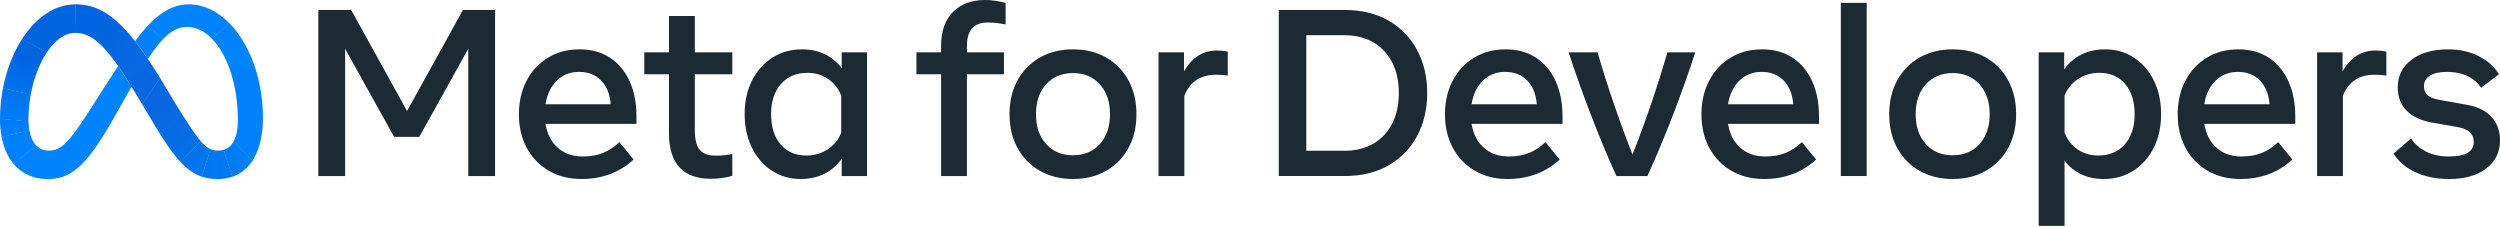 <?xml version="1.0" encoding="UTF-8"?>
<svg width="219px" height="20px" viewBox="0 0 219 20" fill="none" xmlns="http://www.w3.org/2000/svg">
	<path d="M50.943 15.68C49.855 15.68 48.899 15.44 48.075 14.958C47.258 14.485 46.59 13.792 46.147 12.958C45.686 12.106 45.456 11.129 45.456 10.027C45.456 8.912 45.681 7.925 46.132 7.066C46.582 6.207 47.207 5.535 48.007 5.05C48.807 4.565 49.727 4.323 50.766 4.323C51.798 4.323 52.687 4.567 53.431 5.055C54.176 5.544 54.749 6.228 55.151 7.107C55.553 7.987 55.754 9.02 55.754 10.204V10.848H47.784C47.929 11.735 48.288 12.433 48.859 12.942C49.431 13.451 50.153 13.706 51.026 13.706C51.725 13.706 52.328 13.602 52.834 13.394C53.34 13.186 53.814 12.871 54.258 12.449L55.505 13.976C54.264 15.112 52.744 15.68 50.943 15.68ZM52.657 7.05C52.165 6.548 51.521 6.297 50.725 6.297C49.949 6.297 49.299 6.553 48.776 7.066C48.253 7.579 47.922 8.268 47.784 9.134H53.499C53.43 8.247 53.149 7.553 52.657 7.05H52.657Z" fill="#1C2B33" />
	<path d="M58.601 6.505H56.44V4.582H58.601V1.403H60.867V4.582H64.15V6.505H60.867V11.379C60.867 12.189 61.005 12.767 61.282 13.114C61.559 13.46 62.034 13.634 62.706 13.633C62.959 13.636 63.212 13.623 63.464 13.597C63.672 13.573 63.901 13.54 64.15 13.498V15.4C63.866 15.482 63.576 15.545 63.282 15.587C62.947 15.636 62.608 15.661 62.269 15.66C59.824 15.66 58.601 14.323 58.601 11.649L58.601 6.505Z" fill="#1C2B33" />
	<path d="M75.955 15.421H73.731V13.903C73.348 14.462 72.829 14.914 72.225 15.218C71.615 15.526 70.922 15.68 70.146 15.68C69.19 15.68 68.343 15.436 67.606 14.948C66.868 14.459 66.287 13.787 65.865 12.932C65.442 12.076 65.231 11.098 65.231 9.996C65.231 8.888 65.446 7.908 65.875 7.056C66.305 6.203 66.899 5.535 67.658 5.05C68.416 4.565 69.287 4.323 70.271 4.323C71.012 4.323 71.677 4.466 72.266 4.754C72.847 5.035 73.35 5.454 73.731 5.975V4.582H75.955L75.955 15.421ZM73.69 8.375C73.447 7.759 73.064 7.272 72.541 6.915C72.018 6.559 71.414 6.38 70.728 6.38C69.758 6.38 68.986 6.706 68.411 7.357C67.836 8.008 67.548 8.888 67.548 9.996C67.548 11.112 67.826 11.995 68.38 12.646C68.934 13.297 69.685 13.623 70.635 13.623C71.334 13.623 71.958 13.443 72.505 13.083C73.043 12.734 73.457 12.225 73.69 11.628V8.375Z" fill="#1C2B33" />
	<path d="M82.439 6.505H80.278V4.582H82.439V4.042C82.439 2.733 82.789 1.732 83.488 1.039C84.188 0.346 85.12 4.45158e-08 86.284 4.45158e-08C86.602 -3.79489e-05 86.92 0.024 87.234 0.073C87.524 0.116 87.811 0.178 88.092 0.26V2.14C87.724 2.071 87.428 2.026 87.203 2.005C86.978 1.985 86.751 1.974 86.523 1.974C85.31 1.974 84.704 2.65 84.704 4.001V4.582H87.946V6.505H84.704V15.421H82.439L82.439 6.505Z" fill="#1C2B33" />
	<path d="M89.136 12.968C88.668 12.116 88.434 11.129 88.434 10.007C88.434 8.878 88.668 7.887 89.136 7.035C89.587 6.2 90.264 5.508 91.09 5.04C91.924 4.562 92.892 4.323 93.994 4.323C95.095 4.323 96.064 4.562 96.898 5.04C97.724 5.508 98.401 6.2 98.852 7.035C99.319 7.887 99.553 8.877 99.553 10.007C99.553 11.129 99.32 12.116 98.852 12.968C98.401 13.803 97.724 14.495 96.898 14.963C96.063 15.441 95.095 15.68 93.994 15.68C92.899 15.68 91.933 15.441 91.095 14.963C90.267 14.496 89.588 13.804 89.136 12.968ZM97.236 10.007C97.236 8.919 96.94 8.046 96.347 7.388C95.755 6.73 94.971 6.401 93.994 6.401C93.017 6.401 92.233 6.73 91.64 7.388C91.048 8.046 90.752 8.919 90.752 10.007C90.752 11.087 91.048 11.957 91.64 12.615C92.233 13.273 93.017 13.602 93.994 13.602C94.971 13.602 95.755 13.273 96.347 12.615C96.94 11.957 97.236 11.087 97.236 10.007Z" fill="#1C2B33" />
	<path d="M101.486 4.582H103.72V6.245C104.42 5.033 105.376 4.427 106.588 4.427C106.983 4.427 107.305 4.461 107.555 4.53V6.619C107.214 6.571 106.87 6.547 106.526 6.546C105.168 6.546 104.243 7.156 103.751 8.375V15.421H101.486L101.486 4.582Z" fill="#1C2B33" />
	<path d="M112.023 0.873H117.769C119.272 0.873 120.564 1.186 121.645 1.813C122.706 2.42 123.572 3.315 124.144 4.395C124.729 5.49 125.022 6.74 125.022 8.147C125.022 9.553 124.729 10.803 124.144 11.898C123.572 12.978 122.706 13.873 121.645 14.48C120.564 15.107 119.272 15.421 117.769 15.42H112.023V0.873ZM117.758 13.207C118.756 13.207 119.612 12.996 120.325 12.573C121.034 12.156 121.605 11.54 121.967 10.802C122.348 10.043 122.538 9.158 122.538 8.147C122.538 7.135 122.348 6.25 121.967 5.492C121.605 4.753 121.034 4.137 120.325 3.72C119.611 3.297 118.756 3.086 117.758 3.086H114.433V13.207H117.758Z" fill="#1C2B33" />
	<path d="M132.067 15.68C130.979 15.68 130.023 15.44 129.199 14.958C128.382 14.485 127.714 13.792 127.271 12.958C126.811 12.106 126.58 11.129 126.58 10.027C126.58 8.912 126.805 7.925 127.256 7.066C127.706 6.207 128.331 5.535 129.131 5.05C129.931 4.565 130.851 4.323 131.89 4.323C132.922 4.323 133.811 4.567 134.555 5.055C135.3 5.544 135.873 6.228 136.275 7.107C136.677 7.987 136.878 9.02 136.878 10.204V10.848H128.908C129.053 11.735 129.412 12.433 129.983 12.942C130.555 13.451 131.277 13.706 132.15 13.706C132.85 13.706 133.452 13.602 133.958 13.394C134.464 13.186 134.938 12.871 135.382 12.449L136.629 13.976C135.388 15.112 133.868 15.68 132.067 15.68ZM133.781 7.05C133.29 6.548 132.645 6.297 131.849 6.297C131.073 6.297 130.423 6.553 129.9 7.066C129.377 7.579 129.046 8.268 128.908 9.134H134.623C134.554 8.247 134.273 7.553 133.781 7.05H133.781Z" fill="#1C2B33" />
	<path d="M139.357 10.048C138.653 8.219 138.004 6.397 137.408 4.582H139.944C140.817 7.575 141.838 10.561 143.009 13.54C143.591 12.064 144.138 10.573 144.651 9.066C145.164 7.559 145.635 6.065 146.064 4.582H148.506C147.917 6.397 147.27 8.219 146.563 10.048C145.856 11.877 145.108 13.668 144.318 15.421H141.596C140.806 13.668 140.06 11.877 139.357 10.048Z" fill="#1C2B33" />
	<path d="M154.533 15.68C153.445 15.68 152.489 15.44 151.665 14.958C150.848 14.485 150.18 13.792 149.738 12.958C149.277 12.106 149.046 11.129 149.047 10.027C149.047 8.912 149.272 7.925 149.722 7.066C150.172 6.207 150.797 5.535 151.598 5.05C152.398 4.565 153.317 4.323 154.356 4.323C155.389 4.323 156.277 4.567 157.022 5.055C157.766 5.544 158.34 6.228 158.742 7.107C159.143 7.987 159.344 9.02 159.344 10.204V10.848H151.374C151.52 11.735 151.878 12.433 152.45 12.942C153.021 13.451 153.743 13.706 154.616 13.706C155.316 13.706 155.918 13.602 156.424 13.394C156.93 13.186 157.405 12.871 157.848 12.449L159.095 13.976C157.855 15.112 156.334 15.68 154.533 15.68ZM156.248 7.05C155.756 6.548 155.111 6.297 154.315 6.297C153.539 6.297 152.889 6.553 152.366 7.066C151.843 7.579 151.513 8.268 151.374 9.134H157.089C157.02 8.247 156.739 7.553 156.248 7.05Z" fill="#1C2B33" />
	<path d="M161.256 0.25H163.522V15.421H161.256V0.25Z" fill="#1C2B33" />
	<path d="M166.197 12.968C165.729 12.116 165.495 11.129 165.495 10.007C165.495 8.878 165.729 7.887 166.197 7.035C166.648 6.2 167.325 5.508 168.151 5.04C168.985 4.562 169.953 4.323 171.055 4.323C172.156 4.323 173.124 4.562 173.959 5.04C174.785 5.508 175.462 6.2 175.913 7.035C176.38 7.887 176.614 8.877 176.614 10.007C176.614 11.129 176.38 12.116 175.913 12.968C175.462 13.803 174.785 14.495 173.959 14.963C173.124 15.441 172.156 15.68 171.055 15.68C169.96 15.68 168.994 15.441 168.156 14.963C167.328 14.496 166.649 13.804 166.197 12.968ZM174.297 10.007C174.297 8.919 174.001 8.046 173.409 7.388C172.816 6.73 172.032 6.401 171.055 6.401C170.078 6.401 169.294 6.73 168.701 7.388C168.109 8.046 167.813 8.919 167.813 10.007C167.813 11.087 168.109 11.957 168.701 12.615C169.294 13.273 170.078 13.602 171.055 13.602C172.032 13.602 172.816 13.273 173.409 12.615C174.001 11.957 174.297 11.087 174.297 10.007H174.297Z" fill="#1C2B33" />
	<path d="M178.589 4.582H180.823V6.089C181.204 5.533 181.721 5.082 182.324 4.78C182.93 4.475 183.621 4.323 184.397 4.323C185.353 4.323 186.202 4.567 186.943 5.055C187.684 5.544 188.265 6.214 188.684 7.066C189.103 7.918 189.312 8.898 189.312 10.007C189.312 11.108 189.098 12.087 188.668 12.942C188.239 13.798 187.645 14.468 186.886 14.953C186.128 15.438 185.257 15.68 184.273 15.68C183.545 15.68 182.891 15.542 182.309 15.265C181.735 14.994 181.235 14.588 180.854 14.08V19.785H178.589L178.589 4.582ZM182.002 13.088C182.525 13.445 183.13 13.623 183.815 13.623C184.785 13.623 185.558 13.297 186.133 12.646C186.708 11.995 186.995 11.115 186.995 10.007C186.995 8.891 186.718 8.008 186.164 7.357C185.609 6.706 184.858 6.38 183.909 6.38C183.209 6.38 182.586 6.56 182.039 6.92C181.501 7.269 181.086 7.778 180.854 8.375V11.628C181.096 12.244 181.479 12.731 182.002 13.088Z" fill="#1C2B33" />
	<path d="M196.254 15.68C195.166 15.68 194.21 15.44 193.386 14.958C192.569 14.485 191.901 13.792 191.458 12.958C190.997 12.106 190.767 11.129 190.767 10.027C190.767 8.912 190.992 7.925 191.442 7.066C191.893 6.207 192.518 5.535 193.318 5.05C194.118 4.565 195.038 4.323 196.077 4.323C197.109 4.323 197.997 4.567 198.742 5.055C199.487 5.544 200.06 6.228 200.462 7.107C200.864 7.987 201.065 9.02 201.065 10.204V10.848H193.095C193.24 11.735 193.599 12.433 194.17 12.942C194.742 13.451 195.464 13.706 196.337 13.706C197.036 13.706 197.639 13.602 198.145 13.394C198.651 13.186 199.125 12.871 199.568 12.449L200.815 13.976C199.575 15.112 198.055 15.68 196.254 15.68ZM197.968 7.05C197.476 6.548 196.832 6.297 196.035 6.297C195.259 6.297 194.61 6.553 194.087 7.066C193.564 7.579 193.233 8.268 193.095 9.134H198.81C198.74 8.247 198.46 7.553 197.968 7.05Z" fill="#1C2B33" />
	<path d="M202.977 4.582H205.211V6.245C205.91 5.033 206.866 4.427 208.079 4.427C208.474 4.427 208.796 4.461 209.045 4.53V6.619C208.704 6.571 208.361 6.547 208.016 6.546C206.659 6.546 205.734 7.156 205.242 8.375V15.421H202.977V4.582Z" fill="#1C2B33" />
	<path d="M217.794 14.761C216.991 15.374 215.913 15.68 214.563 15.68C213.42 15.68 212.424 15.479 211.575 15.078C210.727 14.676 210.094 14.136 209.679 13.457L211.206 12.127C211.525 12.611 211.965 12.996 212.526 13.28C213.087 13.564 213.756 13.706 214.531 13.706C215.979 13.706 216.703 13.283 216.703 12.438C216.703 12.078 216.584 11.789 216.345 11.571C216.106 11.352 215.712 11.198 215.165 11.108L213.077 10.745C212.093 10.572 211.341 10.222 210.822 9.695C210.302 9.169 210.042 8.49 210.042 7.658C210.042 6.654 210.442 5.847 211.243 5.237C212.043 4.628 213.125 4.323 214.49 4.323C215.481 4.323 216.369 4.525 217.155 4.931C217.941 5.336 218.525 5.861 218.906 6.505L217.337 7.689C217.074 7.26 216.682 6.921 216.163 6.671C215.643 6.422 215.041 6.297 214.355 6.297C213.711 6.297 213.214 6.408 212.864 6.629C212.514 6.851 212.339 7.16 212.339 7.554C212.339 7.894 212.446 8.157 212.661 8.344C212.876 8.531 213.236 8.67 213.742 8.76L216.09 9.175C217.032 9.342 217.753 9.697 218.252 10.24C218.75 10.784 219 11.469 219 12.293C219 13.325 218.598 14.148 217.794 14.761Z" fill="#1C2B33" />
	<path d="M27.885 0.873H30.763L35.657 9.726L40.552 0.873H43.368V15.421H41.02V4.271L36.728 11.992H34.525L30.233 4.271V15.421H27.885L27.885 0.873Z" fill="#1C2B33" />
	<path d="M6.618 0.378C6.611 0.378 6.604 0.378 6.596 0.378L6.566 2.88C6.573 2.88 6.58 2.88 6.587 2.88C8.233 2.88 9.511 4.178 12.287 8.855L12.456 9.139L12.467 9.158L14.021 6.826L14.011 6.808C13.645 6.213 13.293 5.666 12.957 5.166C12.566 4.587 12.192 4.07 11.829 3.608C9.993 1.27 8.456 0.378 6.618 0.378Z" fill="url(#paint0_linear_1412_663)" />
	<path d="M6.596 0.378C4.749 0.388 3.117 1.582 1.938 3.41C1.934 3.415 1.931 3.42 1.927 3.426L4.092 4.604C4.095 4.598 4.099 4.593 4.102 4.588C4.791 3.551 5.647 2.89 6.566 2.88C6.573 2.88 6.58 2.88 6.587 2.88L6.619 0.378C6.611 0.378 6.604 0.378 6.596 0.378Z" fill="url(#paint1_linear_1412_663)" />
	<path d="M1.938 3.409C1.934 3.415 1.931 3.42 1.927 3.425C1.153 4.632 0.575 6.112 0.263 7.708C0.261 7.715 0.26 7.722 0.259 7.729L2.69 8.303C2.692 8.296 2.693 8.289 2.694 8.282C2.954 6.879 3.449 5.577 4.092 4.603C4.095 4.598 4.099 4.593 4.102 4.588L1.938 3.409Z" fill="url(#paint2_linear_1412_663)" />
	<path d="M2.694 8.282L0.263 7.708C0.261 7.715 0.26 7.722 0.259 7.729C0.089 8.607 0.002 9.499 0 10.394C0 10.401 0 10.408 0 10.415L2.494 10.639C2.494 10.631 2.493 10.624 2.493 10.617C2.492 10.565 2.491 10.512 2.491 10.459C2.493 9.736 2.559 9.014 2.69 8.303C2.691 8.296 2.693 8.289 2.694 8.282Z" fill="url(#paint3_linear_1412_663)" />
	<path d="M2.57 11.416C2.525 11.159 2.499 10.899 2.494 10.639C2.493 10.631 2.493 10.624 2.493 10.617L0 10.394C0 10.401 0 10.408 0 10.415V10.417C-0.003 10.94 0.043 11.462 0.137 11.976C0.138 11.983 0.139 11.99 0.141 11.997L2.573 11.437C2.572 11.431 2.571 11.424 2.57 11.416Z" fill="url(#paint4_linear_1412_663)" />
	<path d="M3.138 12.707C2.866 12.411 2.674 11.984 2.573 11.437C2.572 11.43 2.571 11.424 2.57 11.416L0.137 11.976C0.138 11.983 0.139 11.99 0.141 11.997C0.325 12.962 0.685 13.767 1.202 14.376C1.206 14.381 1.211 14.386 1.215 14.392L3.152 12.723C3.147 12.718 3.142 12.712 3.138 12.707Z" fill="url(#paint5_linear_1412_663)" />
	<path d="M10.345 5.787C8.879 8.035 7.991 9.446 7.991 9.446C6.038 12.507 5.362 13.193 4.275 13.193C3.822 13.193 3.443 13.031 3.152 12.723C3.147 12.717 3.143 12.712 3.138 12.707L1.202 14.376C1.206 14.381 1.211 14.386 1.215 14.392C1.929 15.223 2.935 15.684 4.18 15.684C6.064 15.684 7.419 14.796 9.828 10.586C9.828 10.586 10.832 8.813 11.523 7.591C11.095 6.9 10.705 6.302 10.345 5.787Z" fill="#0082FB" />
	<path d="M12.958 2.238C12.953 2.243 12.948 2.248 12.943 2.253C12.546 2.683 12.174 3.135 11.829 3.608C12.192 4.069 12.566 4.588 12.957 5.167C13.418 4.456 13.848 3.88 14.269 3.439C14.274 3.434 14.279 3.428 14.284 3.423L12.958 2.238Z" fill="url(#paint6_linear_1412_663)" />
	<path d="M20.075 2.017C19.053 0.984 17.834 0.378 16.531 0.378C15.156 0.378 14.001 1.131 12.958 2.238C12.953 2.243 12.948 2.248 12.943 2.253L14.269 3.439C14.274 3.433 14.279 3.428 14.284 3.423C14.971 2.709 15.636 2.352 16.372 2.352H16.372C17.165 2.352 17.908 2.725 18.551 3.38C18.556 3.385 18.561 3.39 18.566 3.395L20.09 2.032C20.085 2.027 20.08 2.022 20.075 2.017Z" fill="#0082FB" />
	<path d="M23.031 10.065C22.974 6.748 21.813 3.783 20.09 2.032C20.085 2.027 20.08 2.022 20.075 2.017L18.551 3.38C18.556 3.385 18.561 3.39 18.566 3.395C19.862 4.726 20.75 7.202 20.831 10.064C20.831 10.071 20.832 10.078 20.832 10.085L23.031 10.086C23.031 10.079 23.031 10.072 23.031 10.065Z" fill="url(#paint7_linear_1412_663)" />
	<path d="M23.031 10.086C23.031 10.079 23.031 10.072 23.031 10.064L20.831 10.064C20.832 10.071 20.832 10.078 20.832 10.085C20.836 10.22 20.837 10.355 20.837 10.491C20.837 11.271 20.721 11.901 20.484 12.357C20.48 12.364 20.477 12.37 20.473 12.377L22.113 14.082C22.117 14.076 22.121 14.07 22.125 14.064C22.721 13.145 23.033 11.869 23.033 10.322C23.033 10.243 23.032 10.164 23.031 10.086Z" fill="url(#paint8_linear_1412_663)" />
	<path d="M20.484 12.357C20.48 12.364 20.477 12.37 20.473 12.377C20.268 12.761 19.975 13.017 19.593 13.129L20.34 15.485C20.439 15.451 20.536 15.413 20.629 15.371C20.657 15.359 20.685 15.346 20.713 15.333C20.729 15.325 20.744 15.318 20.76 15.31C21.259 15.058 21.688 14.688 22.01 14.232C22.031 14.203 22.051 14.175 22.071 14.145C22.085 14.124 22.099 14.104 22.113 14.083C22.117 14.076 22.121 14.07 22.125 14.064L20.484 12.357Z" fill="url(#paint9_linear_1412_663)" />
	<path d="M19.117 13.193C18.881 13.198 18.646 13.153 18.429 13.059L17.663 15.471C18.093 15.618 18.552 15.684 19.064 15.684C19.505 15.688 19.943 15.618 20.361 15.477L19.613 13.122C19.453 13.171 19.285 13.194 19.117 13.193Z" fill="url(#paint10_linear_1412_663)" />
	<path d="M17.585 12.368C17.58 12.363 17.576 12.357 17.571 12.352L15.81 14.184C15.815 14.189 15.819 14.194 15.825 14.199C16.436 14.851 17.021 15.256 17.684 15.478L18.448 13.068C18.169 12.948 17.899 12.73 17.585 12.368Z" fill="url(#paint11_linear_1412_663)" />
	<path d="M17.571 12.352C17.043 11.737 16.389 10.714 15.361 9.06L14.022 6.826L14.011 6.808L12.456 9.139L12.467 9.158L13.417 10.755C14.337 12.294 15.086 13.408 15.81 14.183C15.815 14.189 15.82 14.194 15.825 14.199L17.585 12.368C17.581 12.363 17.576 12.357 17.571 12.352Z" fill="url(#paint12_linear_1412_663)" />
	<defs>
		<linearGradient id="paint0_linear_1412_663" x1="12.988" y1="8.21" x2="7.829" y2="1.449" gradientUnits="userSpaceOnUse">
			<stop offset="0.001" stop-color="#0867DF" />
			<stop offset="0.454" stop-color="#0668E1" />
			<stop offset="0.859" stop-color="#0064E0" />
		</linearGradient>
		<linearGradient id="paint1_linear_1412_663" x1="2.944" y1="3.83" x2="6.481" y2="1.145" gradientUnits="userSpaceOnUse">
			<stop offset="0.132" stop-color="#0064DF" />
			<stop offset="0.999" stop-color="#0064E0" />
		</linearGradient>
		<linearGradient id="paint2_linear_1412_663" x1="1.445" y1="7.771" x2="2.864" y2="4.199" gradientUnits="userSpaceOnUse">
			<stop offset="0.015" stop-color="#0072EC" />
			<stop offset="0.688" stop-color="#0064DF" />
		</linearGradient>
		<linearGradient id="paint3_linear_1412_663" x1="1.252" y1="10.351" x2="1.416" y2="8.17" gradientUnits="userSpaceOnUse">
			<stop offset="0.073" stop-color="#007CF6" />
			<stop offset="0.994" stop-color="#0072EC" />
		</linearGradient>
		<linearGradient id="paint4_linear_1412_663" x1="1.342" y1="11.536" x2="1.225" y2="10.662" gradientUnits="userSpaceOnUse">
			<stop offset="0.073" stop-color="#007FF9" />
			<stop offset="1" stop-color="#007CF6" />
		</linearGradient>
		<linearGradient id="paint5_linear_1412_663" x1="1.273" y1="11.766" x2="2.005" y2="13.318" gradientUnits="userSpaceOnUse">
			<stop offset="0.073" stop-color="#007FF9" />
			<stop offset="1" stop-color="#0082FB" />
		</linearGradient>
		<linearGradient id="paint6_linear_1412_663" x1="12.522" y1="4.255" x2="13.49" y2="2.916" gradientUnits="userSpaceOnUse">
			<stop offset="0.28" stop-color="#007FF8" />
			<stop offset="0.914" stop-color="#0082FB" />
		</linearGradient>
		<linearGradient id="paint7_linear_1412_663" x1="19.879" y1="2.52" x2="21.903" y2="9.966" gradientUnits="userSpaceOnUse">
			<stop stop-color="#0082FB" />
			<stop offset="1" stop-color="#0081FA" />
		</linearGradient>
		<linearGradient id="paint8_linear_1412_663" x1="22.392" y1="10.251" x2="21.11" y2="12.84" gradientUnits="userSpaceOnUse">
			<stop offset="0.062" stop-color="#0081FA" />
			<stop offset="1" stop-color="#0080F9" />
		</linearGradient>
		<linearGradient id="paint9_linear_1412_663" x1="20.092" y1="14.212" x2="21.29" y2="13.397" gradientUnits="userSpaceOnUse">
			<stop stop-color="#027AF3" />
			<stop offset="1" stop-color="#0080F9" />
		</linearGradient>
		<linearGradient id="paint10_linear_1412_663" x1="18.214" y1="14.371" x2="19.878" y2="14.371" gradientUnits="userSpaceOnUse">
			<stop stop-color="#0377EF" />
			<stop offset="0.999" stop-color="#0279F1" />
		</linearGradient>
		<linearGradient id="paint11_linear_1412_663" x1="16.768" y1="13.455" x2="17.964" y2="14.159" gradientUnits="userSpaceOnUse">
			<stop offset="0.002" stop-color="#0471E9" />
			<stop offset="1" stop-color="#0377EF" />
		</linearGradient>
		<linearGradient id="paint12_linear_1412_663" x1="13.118" y1="8.266" x2="16.951" y2="13.084" gradientUnits="userSpaceOnUse">
			<stop offset="0.277" stop-color="#0867DF" />
			<stop offset="1" stop-color="#0471E9" />
		</linearGradient>
	</defs>
</svg>
